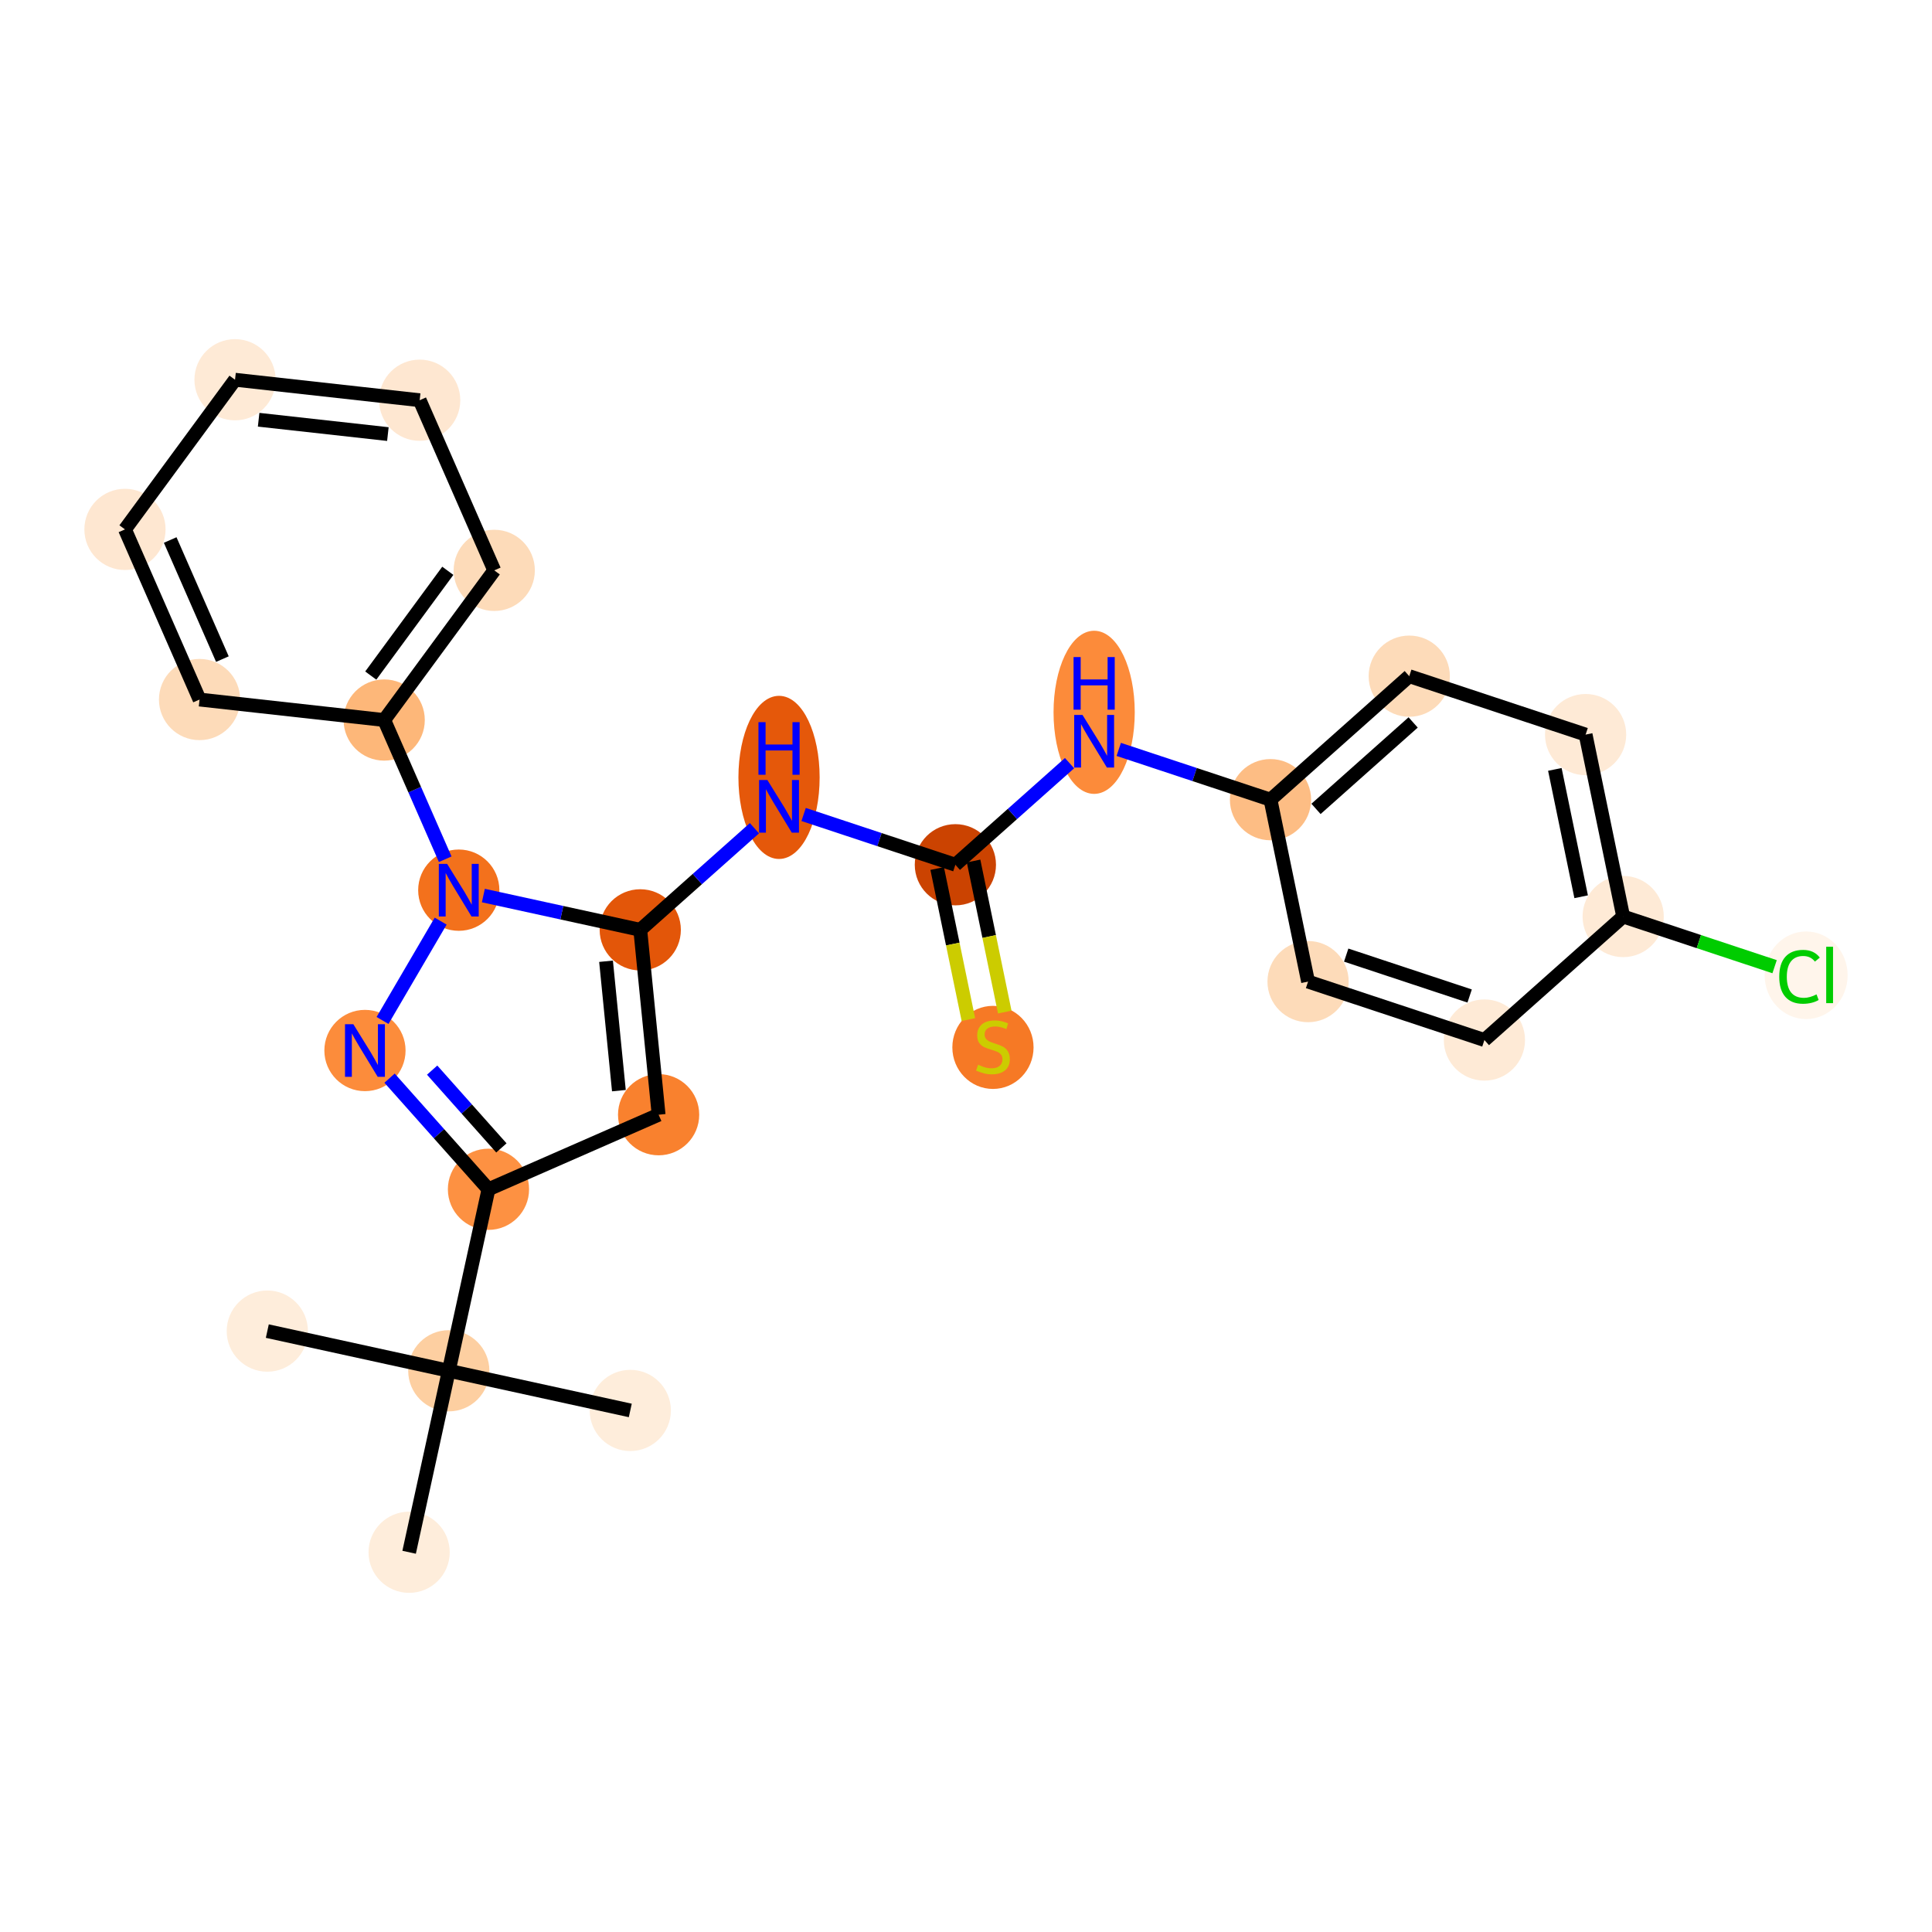 <?xml version='1.0' encoding='iso-8859-1'?>
<svg version='1.1' baseProfile='full'
              xmlns='http://www.w3.org/2000/svg'
                      xmlns:rdkit='http://www.rdkit.org/xml'
                      xmlns:xlink='http://www.w3.org/1999/xlink'
                  xml:space='preserve'
width='280px' height='280px' viewBox='0 0 280 280'>
<!-- END OF HEADER -->
<rect style='opacity:1.0;fill:#FFFFFF;stroke:none' width='280' height='280' x='0' y='0'> </rect>
<ellipse cx='38.741' cy='192.913' rx='5.385' ry='5.385'  style='fill:#FEEDDB;fill-rule:evenodd;stroke:#FEEDDB;stroke-width:1.0px;stroke-linecap:butt;stroke-linejoin:miter;stroke-opacity:1' />
<ellipse cx='65.043' cy='198.663' rx='5.385' ry='5.385'  style='fill:#FDCFA1;fill-rule:evenodd;stroke:#FDCFA1;stroke-width:1.0px;stroke-linecap:butt;stroke-linejoin:miter;stroke-opacity:1' />
<ellipse cx='91.346' cy='204.412' rx='5.385' ry='5.385'  style='fill:#FEEDDB;fill-rule:evenodd;stroke:#FEEDDB;stroke-width:1.0px;stroke-linecap:butt;stroke-linejoin:miter;stroke-opacity:1' />
<ellipse cx='59.294' cy='224.965' rx='5.385' ry='5.385'  style='fill:#FEEDDB;fill-rule:evenodd;stroke:#FEEDDB;stroke-width:1.0px;stroke-linecap:butt;stroke-linejoin:miter;stroke-opacity:1' />
<ellipse cx='70.793' cy='172.36' rx='5.385' ry='5.385'  style='fill:#FD9142;fill-rule:evenodd;stroke:#FD9142;stroke-width:1.0px;stroke-linecap:butt;stroke-linejoin:miter;stroke-opacity:1' />
<ellipse cx='95.451' cy='161.552' rx='5.385' ry='5.385'  style='fill:#F9812E;fill-rule:evenodd;stroke:#F9812E;stroke-width:1.0px;stroke-linecap:butt;stroke-linejoin:miter;stroke-opacity:1' />
<ellipse cx='92.791' cy='134.76' rx='5.385' ry='5.385'  style='fill:#E35609;fill-rule:evenodd;stroke:#E35609;stroke-width:1.0px;stroke-linecap:butt;stroke-linejoin:miter;stroke-opacity:1' />
<ellipse cx='112.903' cy='112.667' rx='5.385' ry='11.322'  style='fill:#E5580A;fill-rule:evenodd;stroke:#E5580A;stroke-width:1.0px;stroke-linecap:butt;stroke-linejoin:miter;stroke-opacity:1' />
<ellipse cx='138.46' cy='125.327' rx='5.385' ry='5.385'  style='fill:#CB4301;fill-rule:evenodd;stroke:#CB4301;stroke-width:1.0px;stroke-linecap:butt;stroke-linejoin:miter;stroke-opacity:1' />
<ellipse cx='143.906' cy='151.797' rx='5.385' ry='5.521'  style='fill:#F67925;fill-rule:evenodd;stroke:#F67925;stroke-width:1.0px;stroke-linecap:butt;stroke-linejoin:miter;stroke-opacity:1' />
<ellipse cx='158.572' cy='103.234' rx='5.385' ry='11.322'  style='fill:#FC8B3A;fill-rule:evenodd;stroke:#FC8B3A;stroke-width:1.0px;stroke-linecap:butt;stroke-linejoin:miter;stroke-opacity:1' />
<ellipse cx='184.129' cy='115.895' rx='5.385' ry='5.385'  style='fill:#FDBD84;fill-rule:evenodd;stroke:#FDBD84;stroke-width:1.0px;stroke-linecap:butt;stroke-linejoin:miter;stroke-opacity:1' />
<ellipse cx='204.24' cy='97.996' rx='5.385' ry='5.385'  style='fill:#FDDBB9;fill-rule:evenodd;stroke:#FDDBB9;stroke-width:1.0px;stroke-linecap:butt;stroke-linejoin:miter;stroke-opacity:1' />
<ellipse cx='229.798' cy='106.463' rx='5.385' ry='5.385'  style='fill:#FEEAD6;fill-rule:evenodd;stroke:#FEEAD6;stroke-width:1.0px;stroke-linecap:butt;stroke-linejoin:miter;stroke-opacity:1' />
<ellipse cx='235.244' cy='132.83' rx='5.385' ry='5.385'  style='fill:#FEEAD6;fill-rule:evenodd;stroke:#FEEAD6;stroke-width:1.0px;stroke-linecap:butt;stroke-linejoin:miter;stroke-opacity:1' />
<ellipse cx='261.759' cy='141.345' rx='5.513' ry='5.848'  style='fill:#FFF5EB;fill-rule:evenodd;stroke:#FFF5EB;stroke-width:1.0px;stroke-linecap:butt;stroke-linejoin:miter;stroke-opacity:1' />
<ellipse cx='215.132' cy='150.729' rx='5.385' ry='5.385'  style='fill:#FEEAD6;fill-rule:evenodd;stroke:#FEEAD6;stroke-width:1.0px;stroke-linecap:butt;stroke-linejoin:miter;stroke-opacity:1' />
<ellipse cx='189.575' cy='142.262' rx='5.385' ry='5.385'  style='fill:#FDDBB9;fill-rule:evenodd;stroke:#FDDBB9;stroke-width:1.0px;stroke-linecap:butt;stroke-linejoin:miter;stroke-opacity:1' />
<ellipse cx='66.489' cy='129.01' rx='5.385' ry='5.391'  style='fill:#F3711C;fill-rule:evenodd;stroke:#F3711C;stroke-width:1.0px;stroke-linecap:butt;stroke-linejoin:miter;stroke-opacity:1' />
<ellipse cx='55.68' cy='104.352' rx='5.385' ry='5.385'  style='fill:#FDB779;fill-rule:evenodd;stroke:#FDB779;stroke-width:1.0px;stroke-linecap:butt;stroke-linejoin:miter;stroke-opacity:1' />
<ellipse cx='71.63' cy='82.662' rx='5.385' ry='5.385'  style='fill:#FDDBB9;fill-rule:evenodd;stroke:#FDDBB9;stroke-width:1.0px;stroke-linecap:butt;stroke-linejoin:miter;stroke-opacity:1' />
<ellipse cx='60.822' cy='58.003' rx='5.385' ry='5.385'  style='fill:#FEE7D1;fill-rule:evenodd;stroke:#FEE7D1;stroke-width:1.0px;stroke-linecap:butt;stroke-linejoin:miter;stroke-opacity:1' />
<ellipse cx='34.062' cy='55.035' rx='5.385' ry='5.385'  style='fill:#FEEAD6;fill-rule:evenodd;stroke:#FEEAD6;stroke-width:1.0px;stroke-linecap:butt;stroke-linejoin:miter;stroke-opacity:1' />
<ellipse cx='18.112' cy='76.725' rx='5.385' ry='5.385'  style='fill:#FEE7D1;fill-rule:evenodd;stroke:#FEE7D1;stroke-width:1.0px;stroke-linecap:butt;stroke-linejoin:miter;stroke-opacity:1' />
<ellipse cx='28.921' cy='101.383' rx='5.385' ry='5.385'  style='fill:#FDDBB9;fill-rule:evenodd;stroke:#FDDBB9;stroke-width:1.0px;stroke-linecap:butt;stroke-linejoin:miter;stroke-opacity:1' />
<ellipse cx='52.893' cy='152.249' rx='5.385' ry='5.391'  style='fill:#FC8C3B;fill-rule:evenodd;stroke:#FC8C3B;stroke-width:1.0px;stroke-linecap:butt;stroke-linejoin:miter;stroke-opacity:1' />
<path class='bond-0 atom-0 atom-1' d='M 38.741,192.913 L 65.043,198.663' style='fill:none;fill-rule:evenodd;stroke:#000000;stroke-width:2.0px;stroke-linecap:butt;stroke-linejoin:miter;stroke-opacity:1' />
<path class='bond-1 atom-1 atom-2' d='M 65.043,198.663 L 91.346,204.412' style='fill:none;fill-rule:evenodd;stroke:#000000;stroke-width:2.0px;stroke-linecap:butt;stroke-linejoin:miter;stroke-opacity:1' />
<path class='bond-2 atom-1 atom-3' d='M 65.043,198.663 L 59.294,224.965' style='fill:none;fill-rule:evenodd;stroke:#000000;stroke-width:2.0px;stroke-linecap:butt;stroke-linejoin:miter;stroke-opacity:1' />
<path class='bond-3 atom-1 atom-4' d='M 65.043,198.663 L 70.793,172.36' style='fill:none;fill-rule:evenodd;stroke:#000000;stroke-width:2.0px;stroke-linecap:butt;stroke-linejoin:miter;stroke-opacity:1' />
<path class='bond-4 atom-4 atom-5' d='M 70.793,172.36 L 95.451,161.552' style='fill:none;fill-rule:evenodd;stroke:#000000;stroke-width:2.0px;stroke-linecap:butt;stroke-linejoin:miter;stroke-opacity:1' />
<path class='bond-25 atom-25 atom-4' d='M 56.458,156.254 L 63.625,164.307' style='fill:none;fill-rule:evenodd;stroke:#0000FF;stroke-width:2.0px;stroke-linecap:butt;stroke-linejoin:miter;stroke-opacity:1' />
<path class='bond-25 atom-25 atom-4' d='M 63.625,164.307 L 70.793,172.36' style='fill:none;fill-rule:evenodd;stroke:#000000;stroke-width:2.0px;stroke-linecap:butt;stroke-linejoin:miter;stroke-opacity:1' />
<path class='bond-25 atom-25 atom-4' d='M 62.63,155.09 L 67.647,160.727' style='fill:none;fill-rule:evenodd;stroke:#0000FF;stroke-width:2.0px;stroke-linecap:butt;stroke-linejoin:miter;stroke-opacity:1' />
<path class='bond-25 atom-25 atom-4' d='M 67.647,160.727 L 72.665,166.364' style='fill:none;fill-rule:evenodd;stroke:#000000;stroke-width:2.0px;stroke-linecap:butt;stroke-linejoin:miter;stroke-opacity:1' />
<path class='bond-5 atom-5 atom-6' d='M 95.451,161.552 L 92.791,134.76' style='fill:none;fill-rule:evenodd;stroke:#000000;stroke-width:2.0px;stroke-linecap:butt;stroke-linejoin:miter;stroke-opacity:1' />
<path class='bond-5 atom-5 atom-6' d='M 89.694,158.065 L 87.832,139.311' style='fill:none;fill-rule:evenodd;stroke:#000000;stroke-width:2.0px;stroke-linecap:butt;stroke-linejoin:miter;stroke-opacity:1' />
<path class='bond-6 atom-6 atom-7' d='M 92.791,134.76 L 101.065,127.396' style='fill:none;fill-rule:evenodd;stroke:#000000;stroke-width:2.0px;stroke-linecap:butt;stroke-linejoin:miter;stroke-opacity:1' />
<path class='bond-6 atom-6 atom-7' d='M 101.065,127.396 L 109.338,120.033' style='fill:none;fill-rule:evenodd;stroke:#0000FF;stroke-width:2.0px;stroke-linecap:butt;stroke-linejoin:miter;stroke-opacity:1' />
<path class='bond-17 atom-6 atom-18' d='M 92.791,134.76 L 81.422,132.275' style='fill:none;fill-rule:evenodd;stroke:#000000;stroke-width:2.0px;stroke-linecap:butt;stroke-linejoin:miter;stroke-opacity:1' />
<path class='bond-17 atom-6 atom-18' d='M 81.422,132.275 L 70.053,129.79' style='fill:none;fill-rule:evenodd;stroke:#0000FF;stroke-width:2.0px;stroke-linecap:butt;stroke-linejoin:miter;stroke-opacity:1' />
<path class='bond-7 atom-7 atom-8' d='M 116.467,118.041 L 127.464,121.684' style='fill:none;fill-rule:evenodd;stroke:#0000FF;stroke-width:2.0px;stroke-linecap:butt;stroke-linejoin:miter;stroke-opacity:1' />
<path class='bond-7 atom-7 atom-8' d='M 127.464,121.684 L 138.46,125.327' style='fill:none;fill-rule:evenodd;stroke:#000000;stroke-width:2.0px;stroke-linecap:butt;stroke-linejoin:miter;stroke-opacity:1' />
<path class='bond-8 atom-8 atom-9' d='M 135.823,125.872 L 138.084,136.818' style='fill:none;fill-rule:evenodd;stroke:#000000;stroke-width:2.0px;stroke-linecap:butt;stroke-linejoin:miter;stroke-opacity:1' />
<path class='bond-8 atom-8 atom-9' d='M 138.084,136.818 L 140.345,147.764' style='fill:none;fill-rule:evenodd;stroke:#CCCC00;stroke-width:2.0px;stroke-linecap:butt;stroke-linejoin:miter;stroke-opacity:1' />
<path class='bond-8 atom-8 atom-9' d='M 141.097,124.783 L 143.358,135.729' style='fill:none;fill-rule:evenodd;stroke:#000000;stroke-width:2.0px;stroke-linecap:butt;stroke-linejoin:miter;stroke-opacity:1' />
<path class='bond-8 atom-8 atom-9' d='M 143.358,135.729 L 145.618,146.675' style='fill:none;fill-rule:evenodd;stroke:#CCCC00;stroke-width:2.0px;stroke-linecap:butt;stroke-linejoin:miter;stroke-opacity:1' />
<path class='bond-9 atom-8 atom-10' d='M 138.46,125.327 L 146.734,117.964' style='fill:none;fill-rule:evenodd;stroke:#000000;stroke-width:2.0px;stroke-linecap:butt;stroke-linejoin:miter;stroke-opacity:1' />
<path class='bond-9 atom-8 atom-10' d='M 146.734,117.964 L 155.007,110.6' style='fill:none;fill-rule:evenodd;stroke:#0000FF;stroke-width:2.0px;stroke-linecap:butt;stroke-linejoin:miter;stroke-opacity:1' />
<path class='bond-10 atom-10 atom-11' d='M 162.136,108.609 L 173.133,112.252' style='fill:none;fill-rule:evenodd;stroke:#0000FF;stroke-width:2.0px;stroke-linecap:butt;stroke-linejoin:miter;stroke-opacity:1' />
<path class='bond-10 atom-10 atom-11' d='M 173.133,112.252 L 184.129,115.895' style='fill:none;fill-rule:evenodd;stroke:#000000;stroke-width:2.0px;stroke-linecap:butt;stroke-linejoin:miter;stroke-opacity:1' />
<path class='bond-11 atom-11 atom-12' d='M 184.129,115.895 L 204.24,97.996' style='fill:none;fill-rule:evenodd;stroke:#000000;stroke-width:2.0px;stroke-linecap:butt;stroke-linejoin:miter;stroke-opacity:1' />
<path class='bond-11 atom-11 atom-12' d='M 190.726,117.232 L 204.804,104.703' style='fill:none;fill-rule:evenodd;stroke:#000000;stroke-width:2.0px;stroke-linecap:butt;stroke-linejoin:miter;stroke-opacity:1' />
<path class='bond-26 atom-17 atom-11' d='M 189.575,142.262 L 184.129,115.895' style='fill:none;fill-rule:evenodd;stroke:#000000;stroke-width:2.0px;stroke-linecap:butt;stroke-linejoin:miter;stroke-opacity:1' />
<path class='bond-12 atom-12 atom-13' d='M 204.24,97.996 L 229.798,106.463' style='fill:none;fill-rule:evenodd;stroke:#000000;stroke-width:2.0px;stroke-linecap:butt;stroke-linejoin:miter;stroke-opacity:1' />
<path class='bond-13 atom-13 atom-14' d='M 229.798,106.463 L 235.244,132.83' style='fill:none;fill-rule:evenodd;stroke:#000000;stroke-width:2.0px;stroke-linecap:butt;stroke-linejoin:miter;stroke-opacity:1' />
<path class='bond-13 atom-13 atom-14' d='M 225.341,111.507 L 229.153,129.964' style='fill:none;fill-rule:evenodd;stroke:#000000;stroke-width:2.0px;stroke-linecap:butt;stroke-linejoin:miter;stroke-opacity:1' />
<path class='bond-14 atom-14 atom-15' d='M 235.244,132.83 L 246.216,136.465' style='fill:none;fill-rule:evenodd;stroke:#000000;stroke-width:2.0px;stroke-linecap:butt;stroke-linejoin:miter;stroke-opacity:1' />
<path class='bond-14 atom-14 atom-15' d='M 246.216,136.465 L 257.188,140.1' style='fill:none;fill-rule:evenodd;stroke:#00CC00;stroke-width:2.0px;stroke-linecap:butt;stroke-linejoin:miter;stroke-opacity:1' />
<path class='bond-15 atom-14 atom-16' d='M 235.244,132.83 L 215.132,150.729' style='fill:none;fill-rule:evenodd;stroke:#000000;stroke-width:2.0px;stroke-linecap:butt;stroke-linejoin:miter;stroke-opacity:1' />
<path class='bond-16 atom-16 atom-17' d='M 215.132,150.729 L 189.575,142.262' style='fill:none;fill-rule:evenodd;stroke:#000000;stroke-width:2.0px;stroke-linecap:butt;stroke-linejoin:miter;stroke-opacity:1' />
<path class='bond-16 atom-16 atom-17' d='M 212.992,144.348 L 195.102,138.421' style='fill:none;fill-rule:evenodd;stroke:#000000;stroke-width:2.0px;stroke-linecap:butt;stroke-linejoin:miter;stroke-opacity:1' />
<path class='bond-18 atom-18 atom-19' d='M 64.523,124.525 L 60.101,114.438' style='fill:none;fill-rule:evenodd;stroke:#0000FF;stroke-width:2.0px;stroke-linecap:butt;stroke-linejoin:miter;stroke-opacity:1' />
<path class='bond-18 atom-18 atom-19' d='M 60.101,114.438 L 55.68,104.352' style='fill:none;fill-rule:evenodd;stroke:#000000;stroke-width:2.0px;stroke-linecap:butt;stroke-linejoin:miter;stroke-opacity:1' />
<path class='bond-24 atom-18 atom-25' d='M 63.864,133.496 L 55.441,147.893' style='fill:none;fill-rule:evenodd;stroke:#0000FF;stroke-width:2.0px;stroke-linecap:butt;stroke-linejoin:miter;stroke-opacity:1' />
<path class='bond-19 atom-19 atom-20' d='M 55.68,104.352 L 71.63,82.662' style='fill:none;fill-rule:evenodd;stroke:#000000;stroke-width:2.0px;stroke-linecap:butt;stroke-linejoin:miter;stroke-opacity:1' />
<path class='bond-19 atom-19 atom-20' d='M 53.735,97.908 L 64.9,82.725' style='fill:none;fill-rule:evenodd;stroke:#000000;stroke-width:2.0px;stroke-linecap:butt;stroke-linejoin:miter;stroke-opacity:1' />
<path class='bond-27 atom-24 atom-19' d='M 28.921,101.383 L 55.68,104.352' style='fill:none;fill-rule:evenodd;stroke:#000000;stroke-width:2.0px;stroke-linecap:butt;stroke-linejoin:miter;stroke-opacity:1' />
<path class='bond-20 atom-20 atom-21' d='M 71.63,82.662 L 60.822,58.003' style='fill:none;fill-rule:evenodd;stroke:#000000;stroke-width:2.0px;stroke-linecap:butt;stroke-linejoin:miter;stroke-opacity:1' />
<path class='bond-21 atom-21 atom-22' d='M 60.822,58.003 L 34.062,55.035' style='fill:none;fill-rule:evenodd;stroke:#000000;stroke-width:2.0px;stroke-linecap:butt;stroke-linejoin:miter;stroke-opacity:1' />
<path class='bond-21 atom-21 atom-22' d='M 56.214,62.91 L 37.483,60.832' style='fill:none;fill-rule:evenodd;stroke:#000000;stroke-width:2.0px;stroke-linecap:butt;stroke-linejoin:miter;stroke-opacity:1' />
<path class='bond-22 atom-22 atom-23' d='M 34.062,55.035 L 18.112,76.725' style='fill:none;fill-rule:evenodd;stroke:#000000;stroke-width:2.0px;stroke-linecap:butt;stroke-linejoin:miter;stroke-opacity:1' />
<path class='bond-23 atom-23 atom-24' d='M 18.112,76.725 L 28.921,101.383' style='fill:none;fill-rule:evenodd;stroke:#000000;stroke-width:2.0px;stroke-linecap:butt;stroke-linejoin:miter;stroke-opacity:1' />
<path class='bond-23 atom-23 atom-24' d='M 24.665,78.262 L 32.231,95.523' style='fill:none;fill-rule:evenodd;stroke:#000000;stroke-width:2.0px;stroke-linecap:butt;stroke-linejoin:miter;stroke-opacity:1' />
<path  class='atom-7' d='M 111.217 113.048
L 113.716 117.086
Q 113.964 117.485, 114.362 118.206
Q 114.76 118.928, 114.782 118.971
L 114.782 113.048
L 115.794 113.048
L 115.794 120.673
L 114.75 120.673
L 112.068 116.257
Q 111.756 115.74, 111.422 115.148
Q 111.099 114.556, 111.002 114.372
L 111.002 120.673
L 110.011 120.673
L 110.011 113.048
L 111.217 113.048
' fill='#0000FF'/>
<path  class='atom-7' d='M 109.92 104.661
L 110.953 104.661
L 110.953 107.902
L 114.852 107.902
L 114.852 104.661
L 115.886 104.661
L 115.886 112.285
L 114.852 112.285
L 114.852 108.764
L 110.953 108.764
L 110.953 112.285
L 109.92 112.285
L 109.92 104.661
' fill='#0000FF'/>
<path  class='atom-9' d='M 141.752 154.311
Q 141.838 154.344, 142.194 154.494
Q 142.549 154.645, 142.937 154.742
Q 143.335 154.828, 143.723 154.828
Q 144.444 154.828, 144.864 154.484
Q 145.284 154.128, 145.284 153.514
Q 145.284 153.094, 145.069 152.836
Q 144.864 152.578, 144.541 152.438
Q 144.218 152.297, 143.68 152.136
Q 143.001 151.931, 142.592 151.737
Q 142.194 151.544, 141.903 151.134
Q 141.623 150.725, 141.623 150.036
Q 141.623 149.077, 142.269 148.485
Q 142.926 147.893, 144.218 147.893
Q 145.101 147.893, 146.103 148.313
L 145.855 149.142
Q 144.94 148.765, 144.25 148.765
Q 143.507 148.765, 143.098 149.077
Q 142.689 149.379, 142.7 149.907
Q 142.7 150.316, 142.904 150.564
Q 143.12 150.811, 143.421 150.951
Q 143.734 151.091, 144.25 151.253
Q 144.94 151.468, 145.349 151.684
Q 145.758 151.899, 146.049 152.341
Q 146.35 152.771, 146.35 153.514
Q 146.35 154.57, 145.64 155.141
Q 144.94 155.701, 143.766 155.701
Q 143.087 155.701, 142.57 155.55
Q 142.064 155.41, 141.461 155.162
L 141.752 154.311
' fill='#CCCC00'/>
<path  class='atom-10' d='M 156.886 103.615
L 159.385 107.654
Q 159.632 108.052, 160.031 108.774
Q 160.429 109.496, 160.451 109.539
L 160.451 103.615
L 161.463 103.615
L 161.463 111.24
L 160.419 111.24
L 157.737 106.825
Q 157.425 106.308, 157.091 105.715
Q 156.768 105.123, 156.671 104.94
L 156.671 111.24
L 155.68 111.24
L 155.68 103.615
L 156.886 103.615
' fill='#0000FF'/>
<path  class='atom-10' d='M 155.588 95.228
L 156.622 95.228
L 156.622 98.47
L 160.521 98.47
L 160.521 95.228
L 161.555 95.228
L 161.555 102.853
L 160.521 102.853
L 160.521 99.331
L 156.622 99.331
L 156.622 102.853
L 155.588 102.853
L 155.588 95.228
' fill='#0000FF'/>
<path  class='atom-15' d='M 257.861 141.561
Q 257.861 139.665, 258.744 138.675
Q 259.638 137.673, 261.329 137.673
Q 262.901 137.673, 263.741 138.782
L 263.03 139.364
Q 262.416 138.556, 261.329 138.556
Q 260.176 138.556, 259.562 139.332
Q 258.959 140.096, 258.959 141.561
Q 258.959 143.069, 259.584 143.844
Q 260.219 144.619, 261.447 144.619
Q 262.287 144.619, 263.267 144.113
L 263.569 144.921
Q 263.17 145.179, 262.567 145.33
Q 261.964 145.481, 261.296 145.481
Q 259.638 145.481, 258.744 144.469
Q 257.861 143.456, 257.861 141.561
' fill='#00CC00'/>
<path  class='atom-15' d='M 264.667 137.21
L 265.658 137.21
L 265.658 145.384
L 264.667 145.384
L 264.667 137.21
' fill='#00CC00'/>
<path  class='atom-18' d='M 64.803 125.198
L 67.302 129.237
Q 67.55 129.635, 67.948 130.357
Q 68.347 131.078, 68.368 131.121
L 68.368 125.198
L 69.38 125.198
L 69.38 132.823
L 68.336 132.823
L 65.654 128.407
Q 65.342 127.89, 65.008 127.298
Q 64.685 126.706, 64.588 126.523
L 64.588 132.823
L 63.597 132.823
L 63.597 125.198
L 64.803 125.198
' fill='#0000FF'/>
<path  class='atom-25' d='M 51.208 148.436
L 53.706 152.475
Q 53.954 152.873, 54.352 153.595
Q 54.751 154.317, 54.772 154.36
L 54.772 148.436
L 55.784 148.436
L 55.784 156.061
L 54.74 156.061
L 52.058 151.646
Q 51.746 151.129, 51.412 150.536
Q 51.089 149.944, 50.992 149.761
L 50.992 156.061
L 50.001 156.061
L 50.001 148.436
L 51.208 148.436
' fill='#0000FF'/>
</svg>
